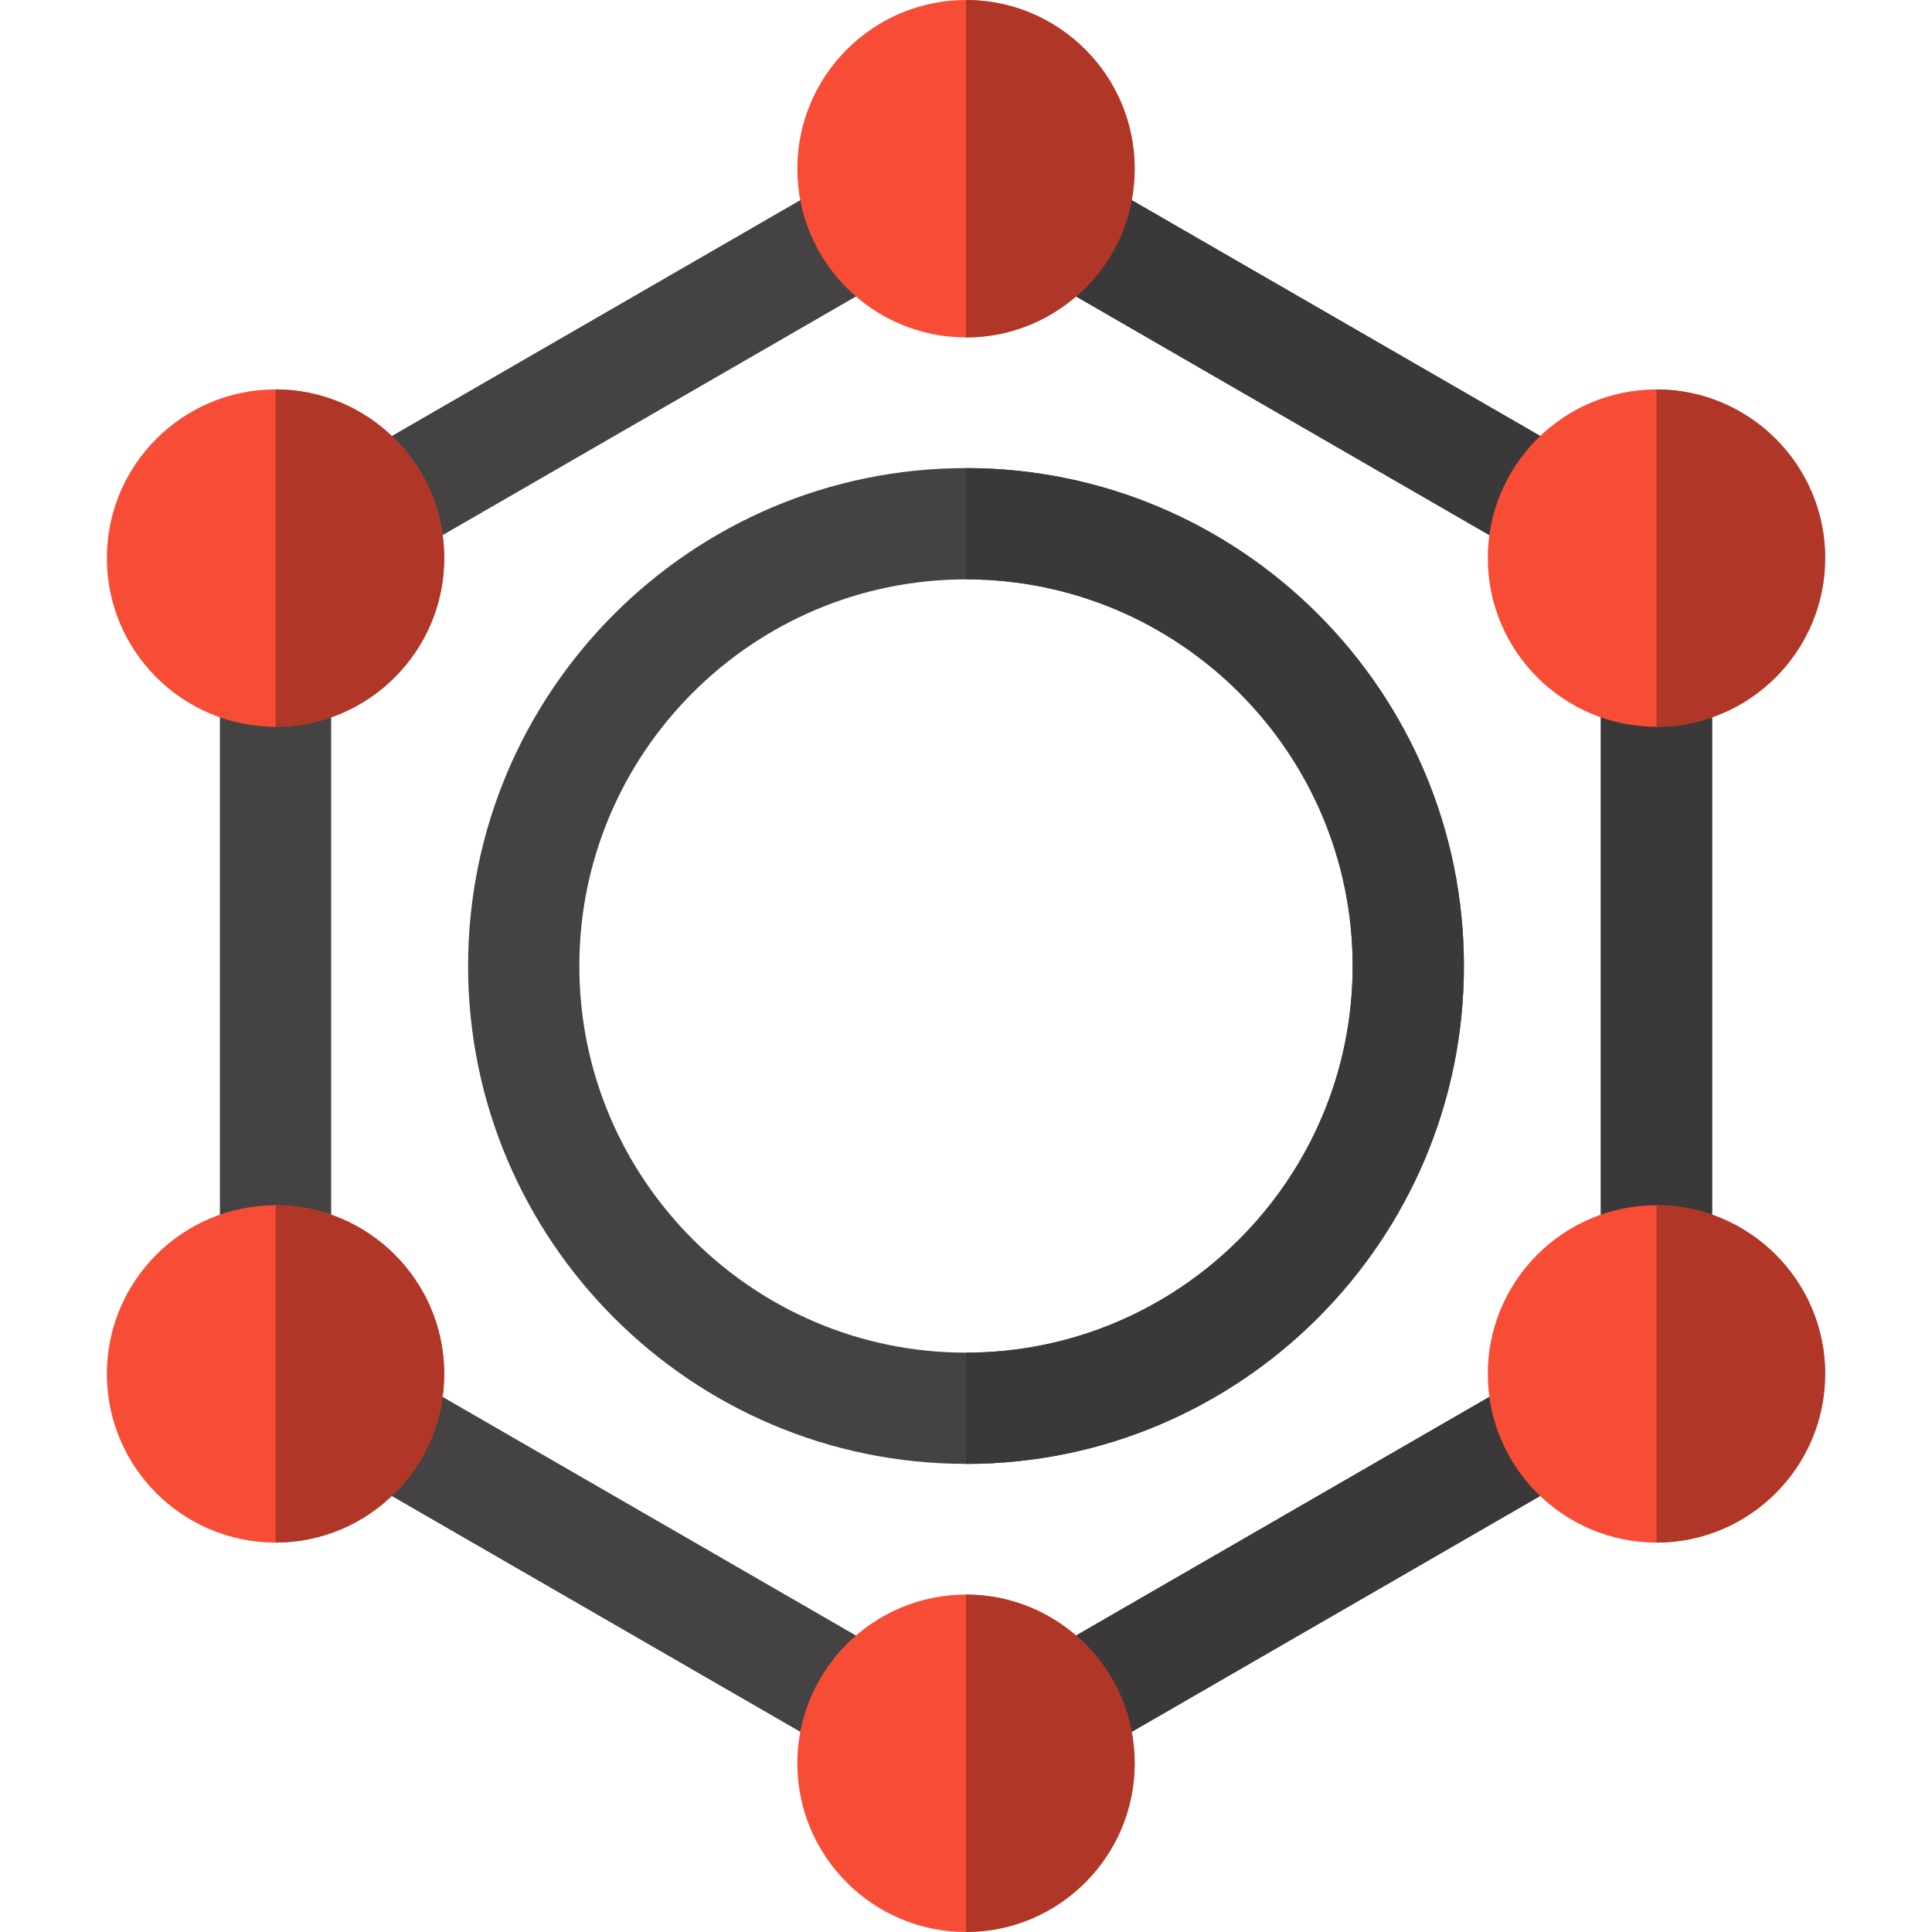 <svg xmlns="http://www.w3.org/2000/svg" viewBox="0 0 512 512" enable-background="new 0 0 512 512"><path fill="#444242" d="M256 484.3L58.28 370.16v-228.3L256 27.68l197.72 114.14v228.3L256 484.32zM87.76 353.14L256 450.27l168.24-97.14V158.87L256 61.73 87.76 158.87v194.26zM256 387.94c-72.76 0-131.95-59.2-131.95-131.94S183.25 124.05 256 124.05 387.95 183.25 387.95 256 328.75 387.95 256 387.95zm0-234.4c-56.5 0-102.47 45.96-102.47 102.46S199.5 358.47 256 358.47 358.47 312.5 358.47 256 312.5 153.53 256 153.53z"/><path fill="#3A3839" d="M256 450.27l168.24-97.14V158.87L256 61.73V27.7l197.72 114.14v228.3L256 484.32V450.3zm0-91.8c56.5 0 102.47-45.97 102.47-102.47S312.5 153.53 256 153.53v-29.48c72.76 0 131.95 59.2 131.95 131.95S328.75 387.95 256 387.95v-29.48z"/><path fill="#F74D37" d="M256 89.42c-24.65 0-44.7-20.06-44.7-44.7S231.34 0 256 0s44.7 20.06 44.7 44.7c0 24.66-20.05 44.72-44.7 44.72z"/><path fill="#B03727" d="M300.7 44.7C300.7 20.07 280.66 0 256 0v89.42c24.65 0 44.7-20.06 44.7-44.7z"/><path fill="#F74D37" d="M300.7 467.3c0 24.64-20.05 44.7-44.7 44.7s-44.7-20.06-44.7-44.7 20.05-44.72 44.7-44.72 44.7 20.06 44.7 44.7z"/><path fill="#B03727" d="M300.7 467.3c0 24.64-20.05 44.7-44.7 44.7v-89.42c24.65 0 44.7 20.06 44.7 44.7z"/><path fill="#F74D37" d="M73.02 192.6c-24.66 0-44.7-20.05-44.7-44.7s20.04-44.7 44.7-44.7 44.7 20.04 44.7 44.7c0 24.65-20.05 44.7-44.7 44.7z"/><path fill="#B03727" d="M117.73 147.9c0-24.66-20.06-44.7-44.7-44.7v89.4c24.64 0 44.7-20.05 44.7-44.7z"/><path fill="#F74D37" d="M73.02 408.8c-24.66 0-44.7-20.04-44.7-44.7 0-24.65 20.04-44.7 44.7-44.7s44.7 20.05 44.7 44.7c0 24.65-20.05 44.7-44.7 44.7z"/><path fill="#B03727" d="M117.73 364.1c0-24.65-20.06-44.7-44.7-44.7v89.4c24.64 0 44.7-20.05 44.7-44.7z"/><path fill="#F74D37" d="M438.98 192.6c-24.65 0-44.7-20.05-44.7-44.7s20.05-44.7 44.7-44.7 44.7 20.04 44.7 44.7c0 24.65-20.04 44.7-44.7 44.7z"/><path fill="#B03727" d="M483.7 147.9c0-24.66-20.06-44.7-44.72-44.7v89.4c24.66 0 44.7-20.05 44.7-44.7z"/><path fill="#F74D37" d="M438.98 408.8c-24.65 0-44.7-20.04-44.7-44.7 0-24.65 20.05-44.7 44.7-44.7s44.7 20.05 44.7 44.7c0 24.65-20.04 44.7-44.7 44.7z"/><path fill="#B03727" d="M483.7 364.1c0-24.65-20.06-44.7-44.72-44.7v89.4c24.66 0 44.7-20.05 44.7-44.7z"/></svg>